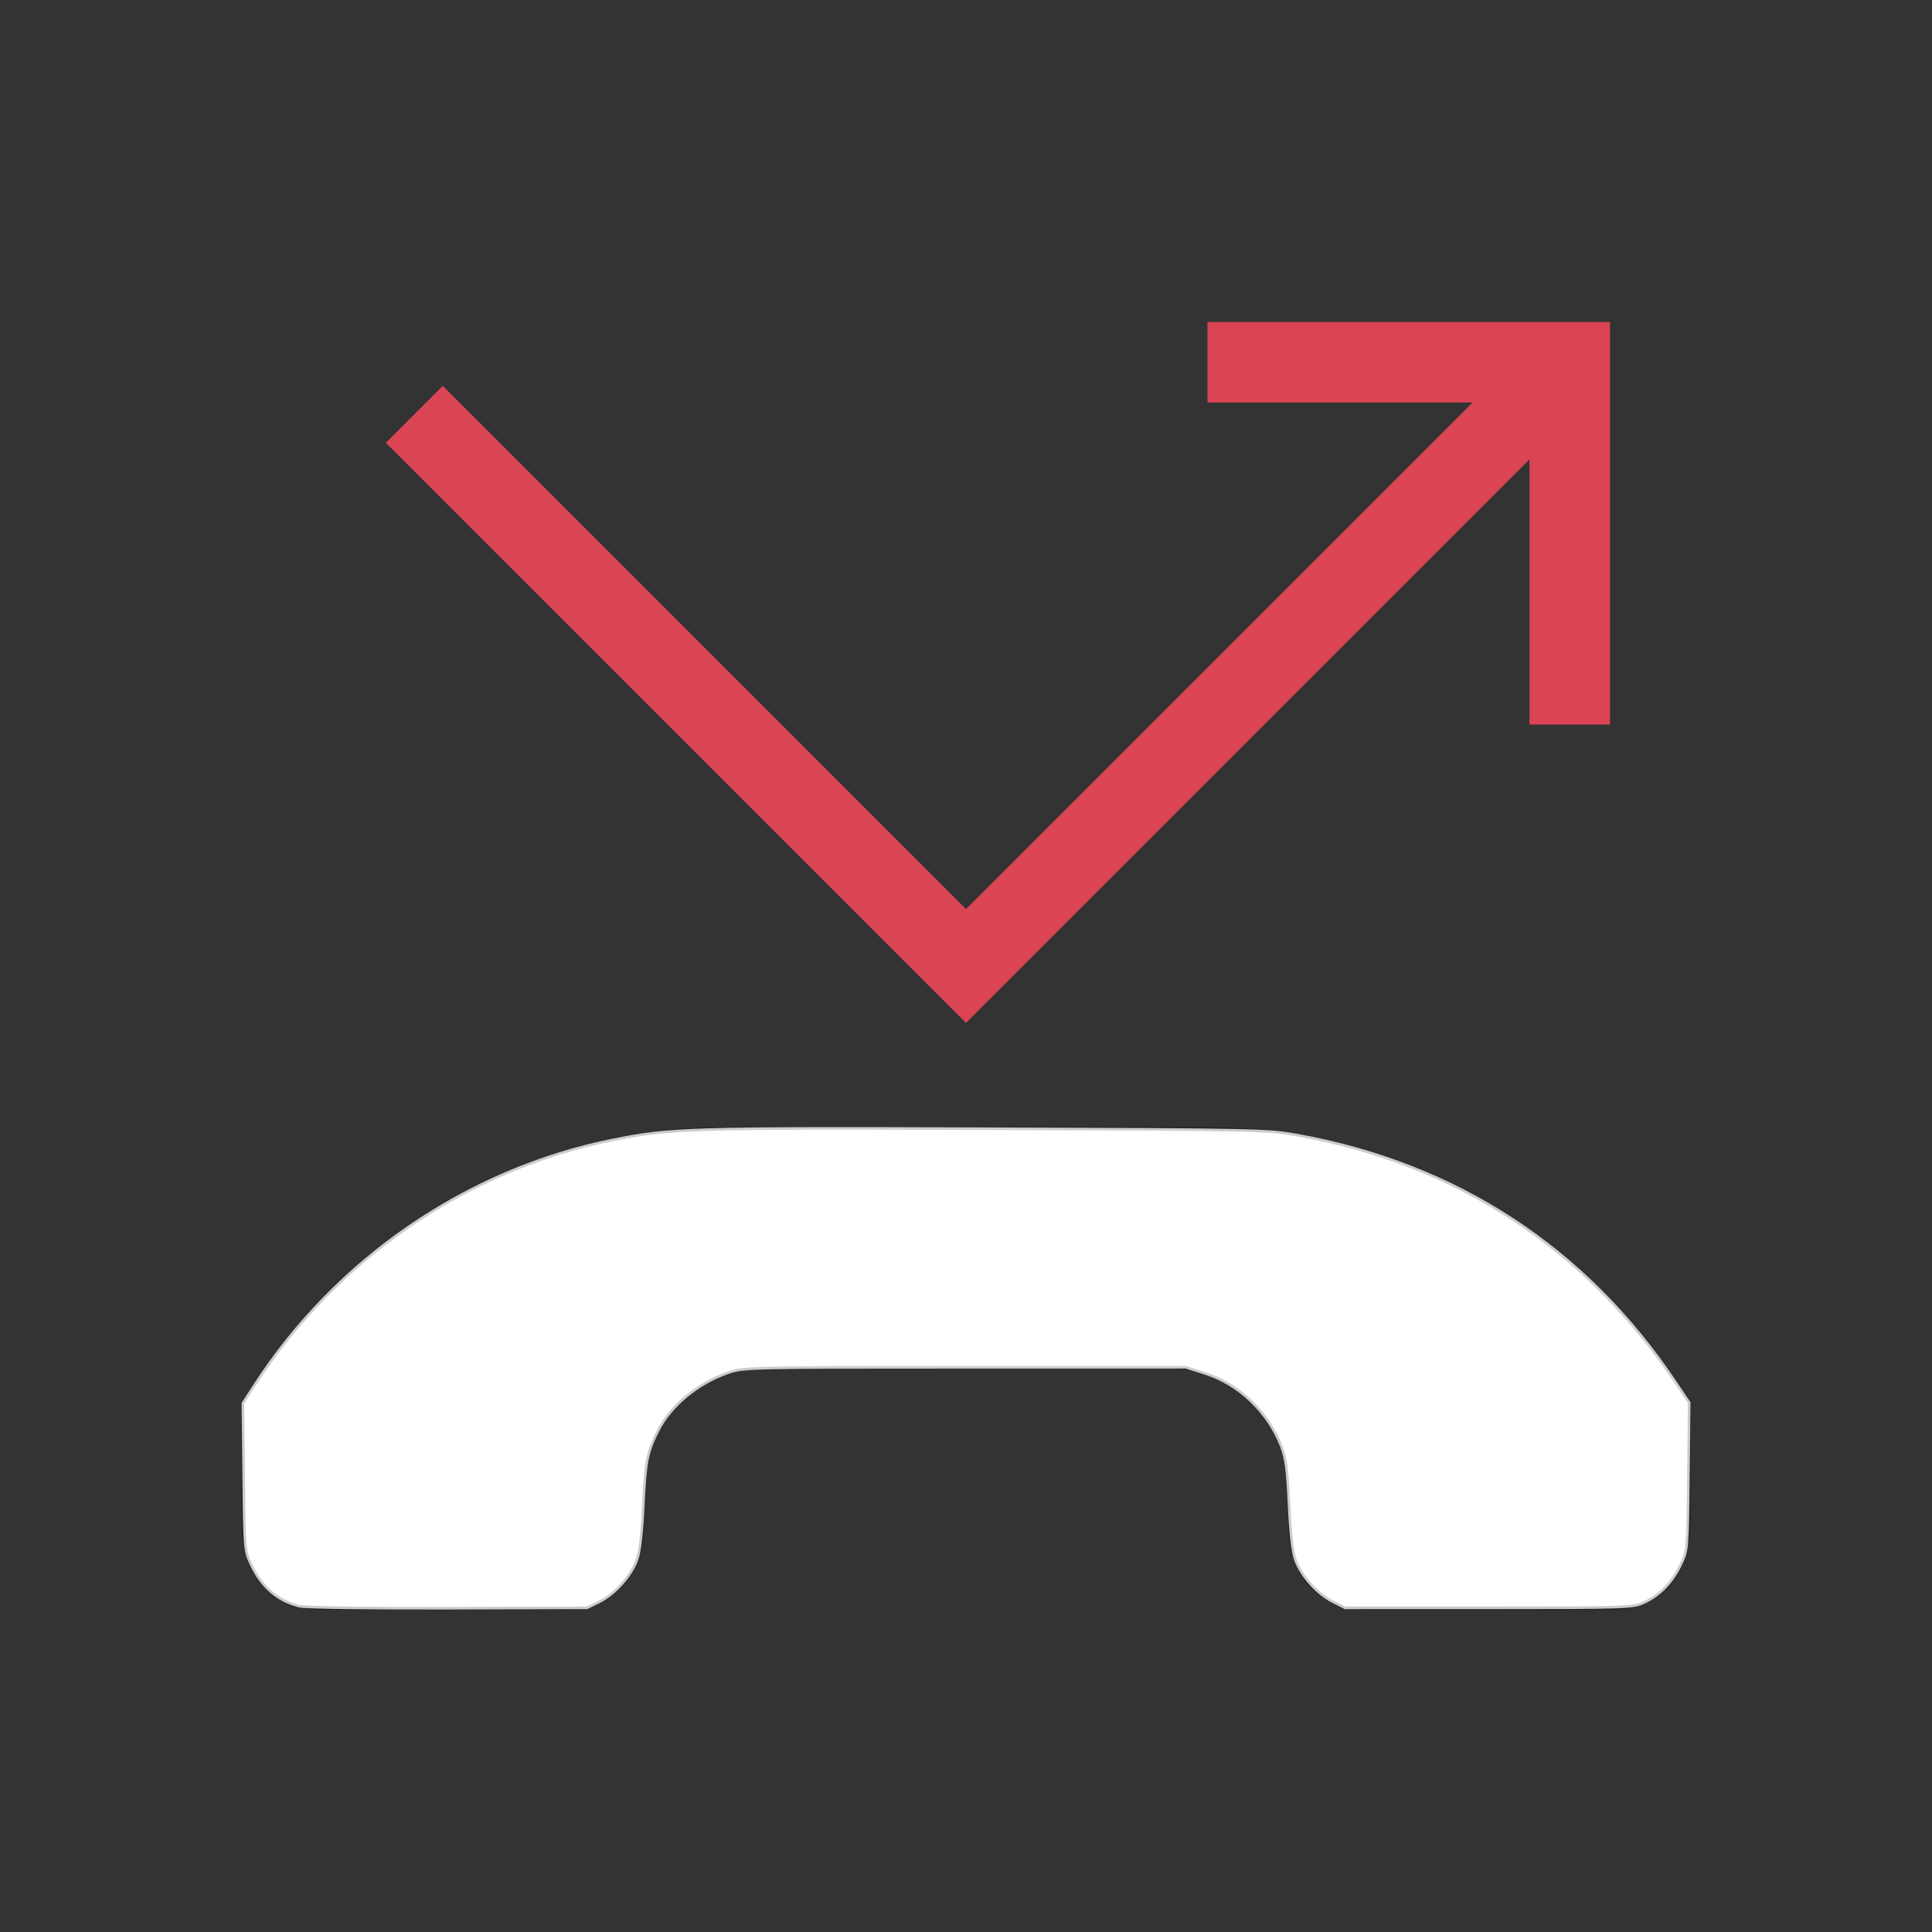 <?xml version="1.0" encoding="UTF-8" standalone="no"?>
<svg
   viewBox="0 0 24 24"
   width="24"
   height="24"
   version="1.1"
   id="svg2"
   sodipodi:docname="call-missed.svg"
   inkscape:version="1.3.2 (091e20ef0f, 2023-11-25, custom)"
   xmlns:inkscape="http://www.inkscape.org/namespaces/inkscape"
   xmlns:sodipodi="http://sodipodi.sourceforge.net/DTD/sodipodi-0.dtd"
   xmlns="http://www.w3.org/2000/svg"
   xmlns:svg="http://www.w3.org/2000/svg">
  <rect x="0" y="0" width="24" height="24" fill="#333333" stroke="none"/>
  <defs
     id="defs2" />
  <sodipodi:namedview
     id="namedview2"
     pagecolor="#505050"
     bordercolor="#ffffff"
     borderopacity="1"
     inkscape:showpageshadow="0"
     inkscape:pageopacity="0"
     inkscape:pagecheckerboard="1"
     inkscape:deskcolor="#d1d1d1"
     inkscape:zoom="30.791667"
     inkscape:cx="11.983762"
     inkscape:cy="11.983762"
     inkscape:window-width="2560"
     inkscape:window-height="1388"
     inkscape:window-x="2560"
     inkscape:window-y="28"
     inkscape:window-maximized="1"
     inkscape:current-layer="svg2" />
  <style
     type="text/css"
     id="current-color-scheme">.ColorScheme-Text{color:#232629;}.ColorScheme-NegativeText { color: #da4453; } </style>
  <g
     transform="translate(1,1)"
     id="g2">
    <path
       d="m8 13c-2.568 0-4.783 1.382-6 3.434l0.0.566-0.0 1s0.0 1 1 1h3c1 0 1-1 1-1v-.5c0-.831.669-1.5 1.5-1.5l5-0c.831 0 1.5.669 1.5 1.5v.5s0 1 1 1h3c1 0 1-1 1-1v-1-.566c-1.217-2.052-3.432-3.434-6-3.434z"
       class="ColorScheme-Text"
       fill="currentColor"
       id="path1" />
    <path
       d="m4.5 3.793-.707.707 7.207 7.207 7-7v3.293h1v-5h-5v1h3.293l-6.293 6.293z"
       class="ColorScheme-NegativeText"
       fill="currentColor"
       id="path2" />
  </g>
  <path
     style="fill:#ffffff;stroke:#cccccc;stroke-width:0.032"
     d="M 3.726,19.954 C 3.451,19.888 3.253,19.719 3.122,19.442 3.037,19.259 3.037,19.255 3.027,18.345 l -0.01,-0.914 0.144,-0.223 c 1.015,-1.57 2.64,-2.683 4.448,-3.047 0.721,-0.145 0.934,-0.152 4.635,-0.14 3.418,0.011 3.499,0.013 3.883,0.082 1.971,0.356 3.576,1.406 4.688,3.069 l 0.169,0.252 -0.01,0.917 c -0.01,0.913 -0.01,0.918 -0.095,1.096 -0.104,0.219 -0.258,0.378 -0.451,0.468 -0.143,0.066 -0.187,0.068 -1.932,0.068 h -1.786 l -0.155,-0.077 c -0.193,-0.096 -0.391,-0.318 -0.463,-0.518 -0.037,-0.104 -0.062,-0.323 -0.079,-0.688 -0.02,-0.429 -0.039,-0.572 -0.094,-0.718 -0.166,-0.432 -0.53,-0.78 -0.955,-0.913 l -0.234,-0.074 h -2.744 c -2.703,0 -2.747,0.001 -2.942,0.068 -0.369,0.127 -0.707,0.404 -0.863,0.708 -0.14,0.271 -0.164,0.39 -0.189,0.929 -0.017,0.364 -0.043,0.585 -0.08,0.688 -0.072,0.2 -0.272,0.424 -0.464,0.519 l -0.154,0.076 -1.721,0.005 c -0.947,0.003 -1.777,-0.008 -1.844,-0.024 z"
     id="path3" />
</svg>
